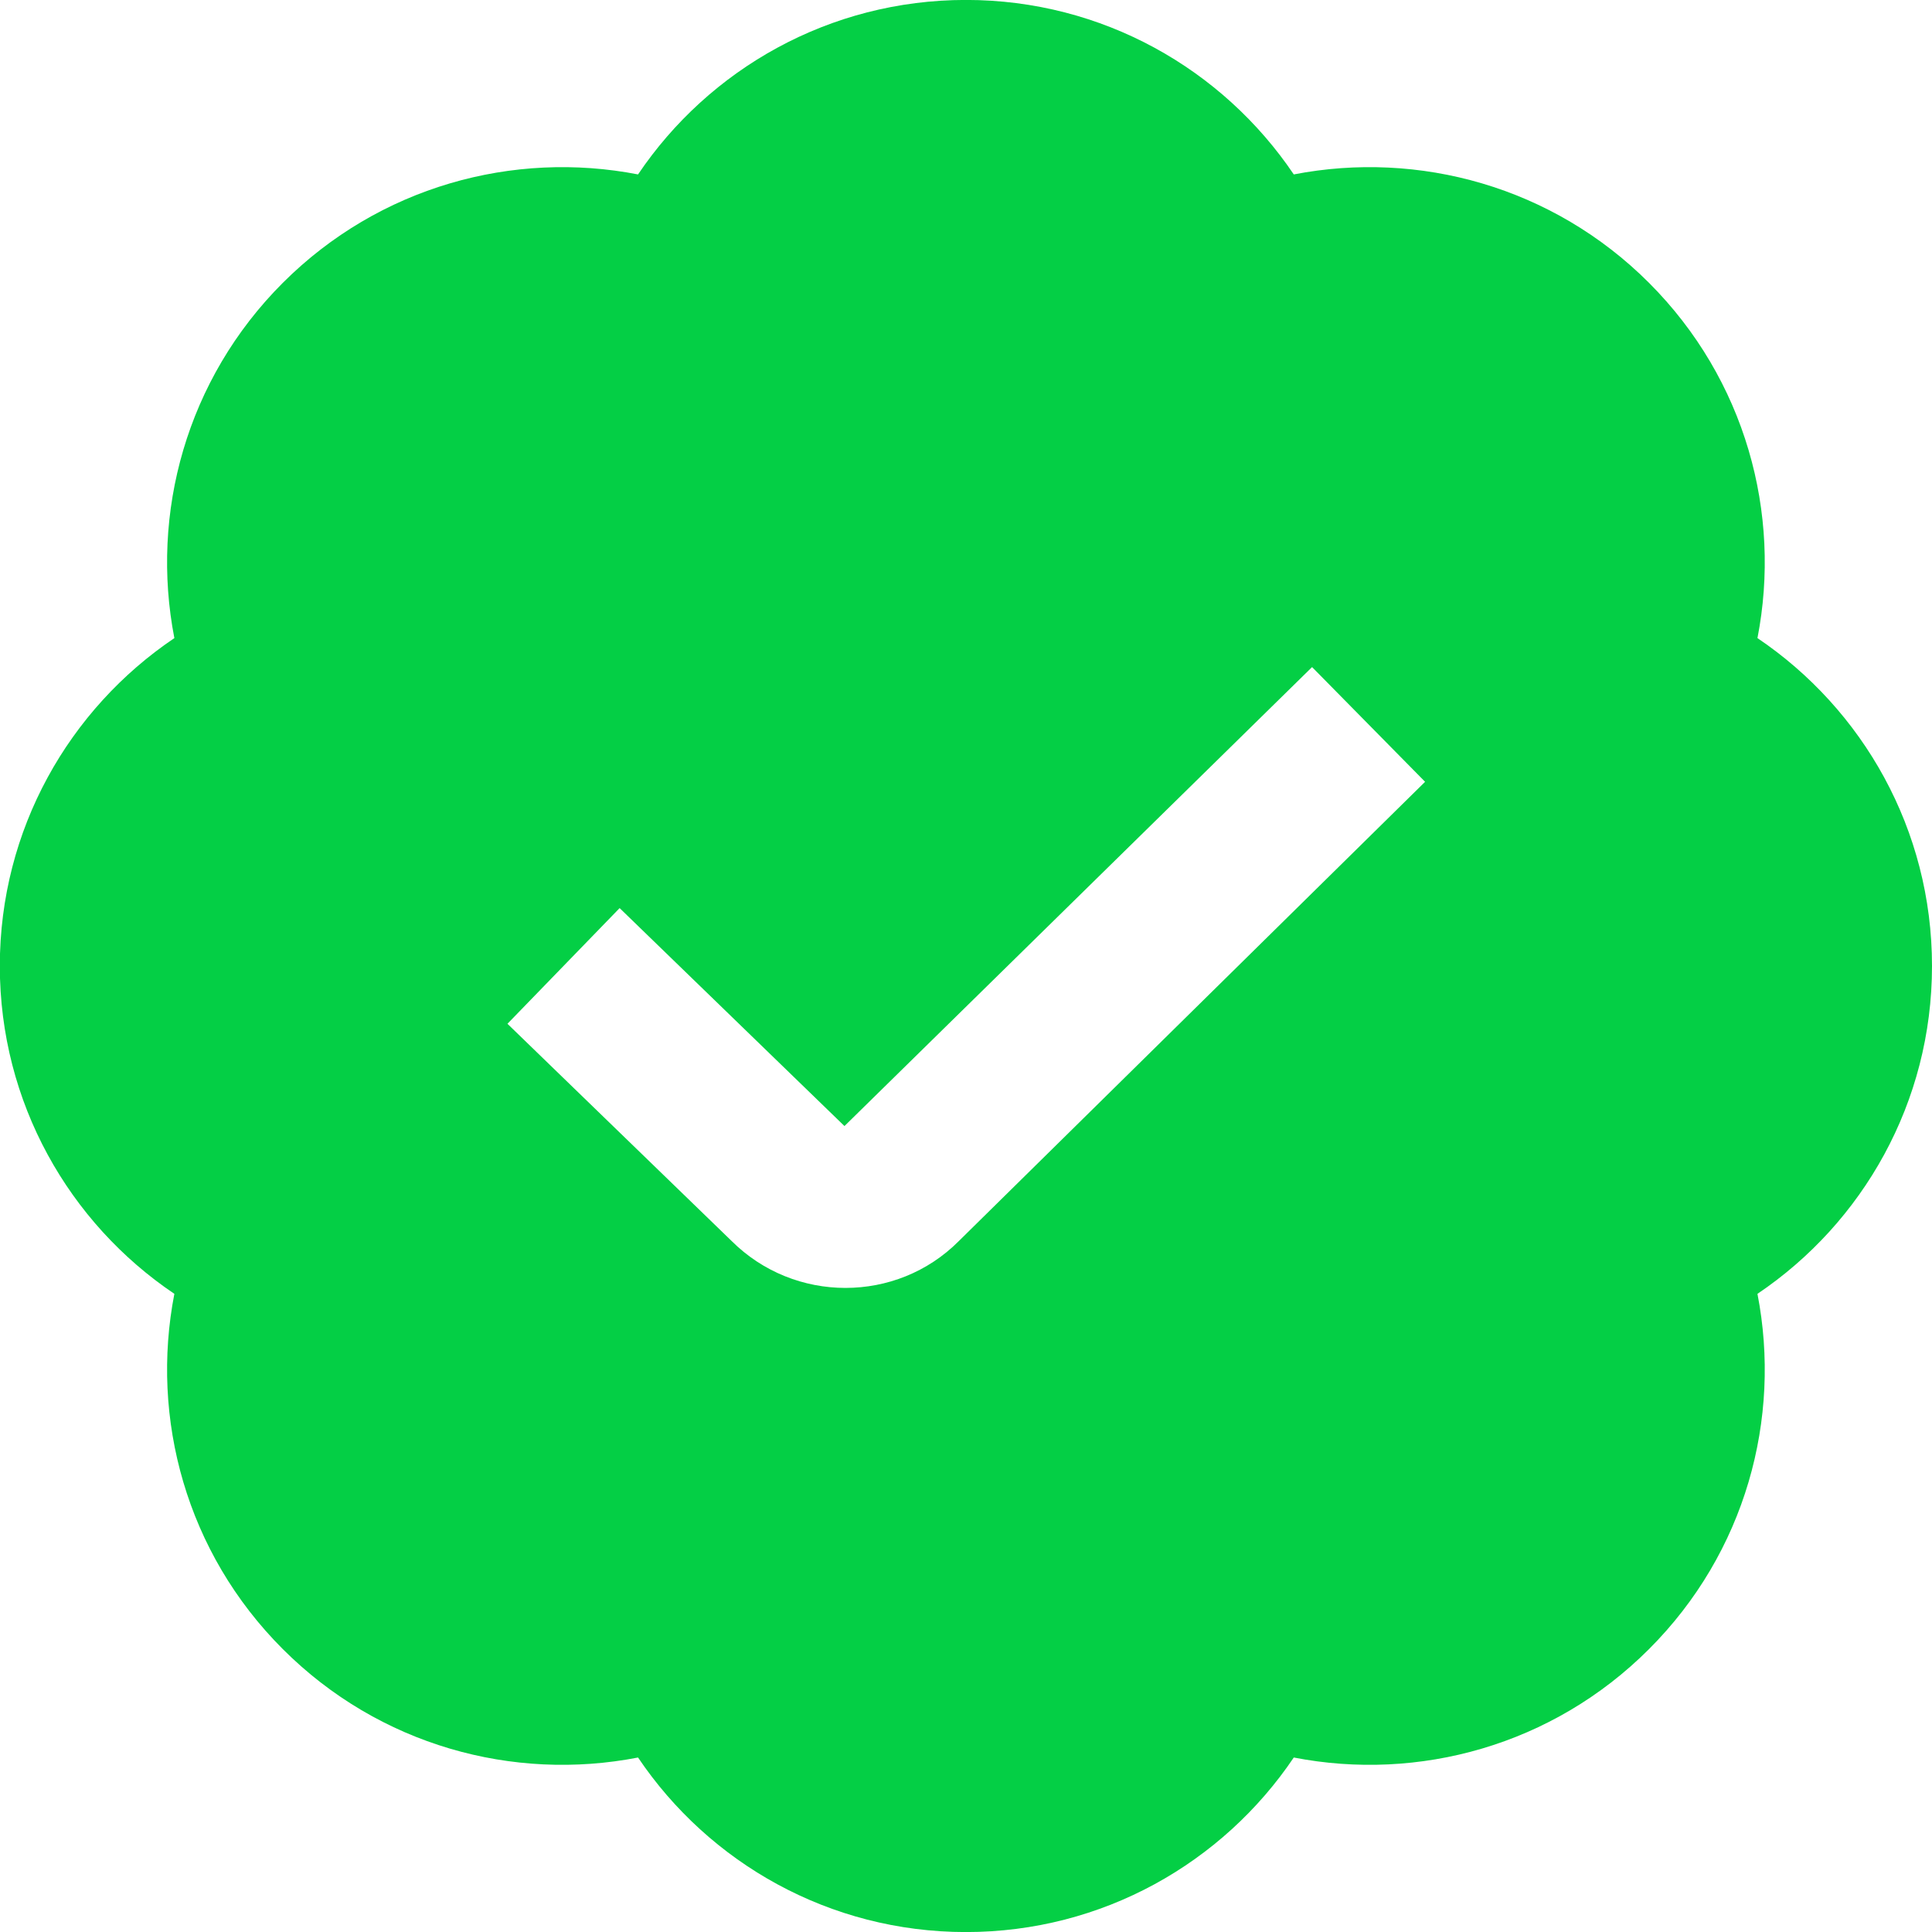 <svg width="32" height="32" viewBox="0 0 32 32" fill="none" xmlns="http://www.w3.org/2000/svg">
<g clip-path="url(#clip0_845_70)">
<path d="M32 16C32 13.739 30.853 11.745 29.109 10.569C29.511 8.505 28.912 6.285 27.313 4.685C25.715 3.087 23.495 2.488 21.429 2.889C20.253 1.145 18.26 -0.001 15.999 -0.001C13.737 -0.001 11.744 1.145 10.568 2.889C8.504 2.488 6.283 3.087 4.684 4.685C3.085 6.284 2.487 8.504 2.888 10.569C1.144 11.745 -0.003 13.739 -0.003 16C-0.003 18.261 1.144 20.255 2.888 21.43C2.487 23.494 3.085 25.716 4.684 27.314C6.283 28.913 8.503 29.512 10.568 29.11C11.744 30.855 13.737 32.001 15.999 32.001C18.26 32.001 20.253 30.855 21.429 29.11C23.493 29.512 25.715 28.913 27.313 27.314C28.912 25.716 29.511 23.496 29.109 21.43C30.853 20.255 32 18.261 32 16ZM15.879 20.558C15.363 21.075 14.684 21.332 14.003 21.332C13.321 21.332 12.636 21.072 12.115 20.552L8.405 16.957L10.263 15.041L13.987 18.651L21.732 11.049L23.604 12.949L15.879 20.558Z" fill="#04CF45"/>
</g>
<defs>
<clipPath id="clip0_845_70">
<rect width="32" height="32" fill="white"/>
</clipPath>
</defs>
</svg>
